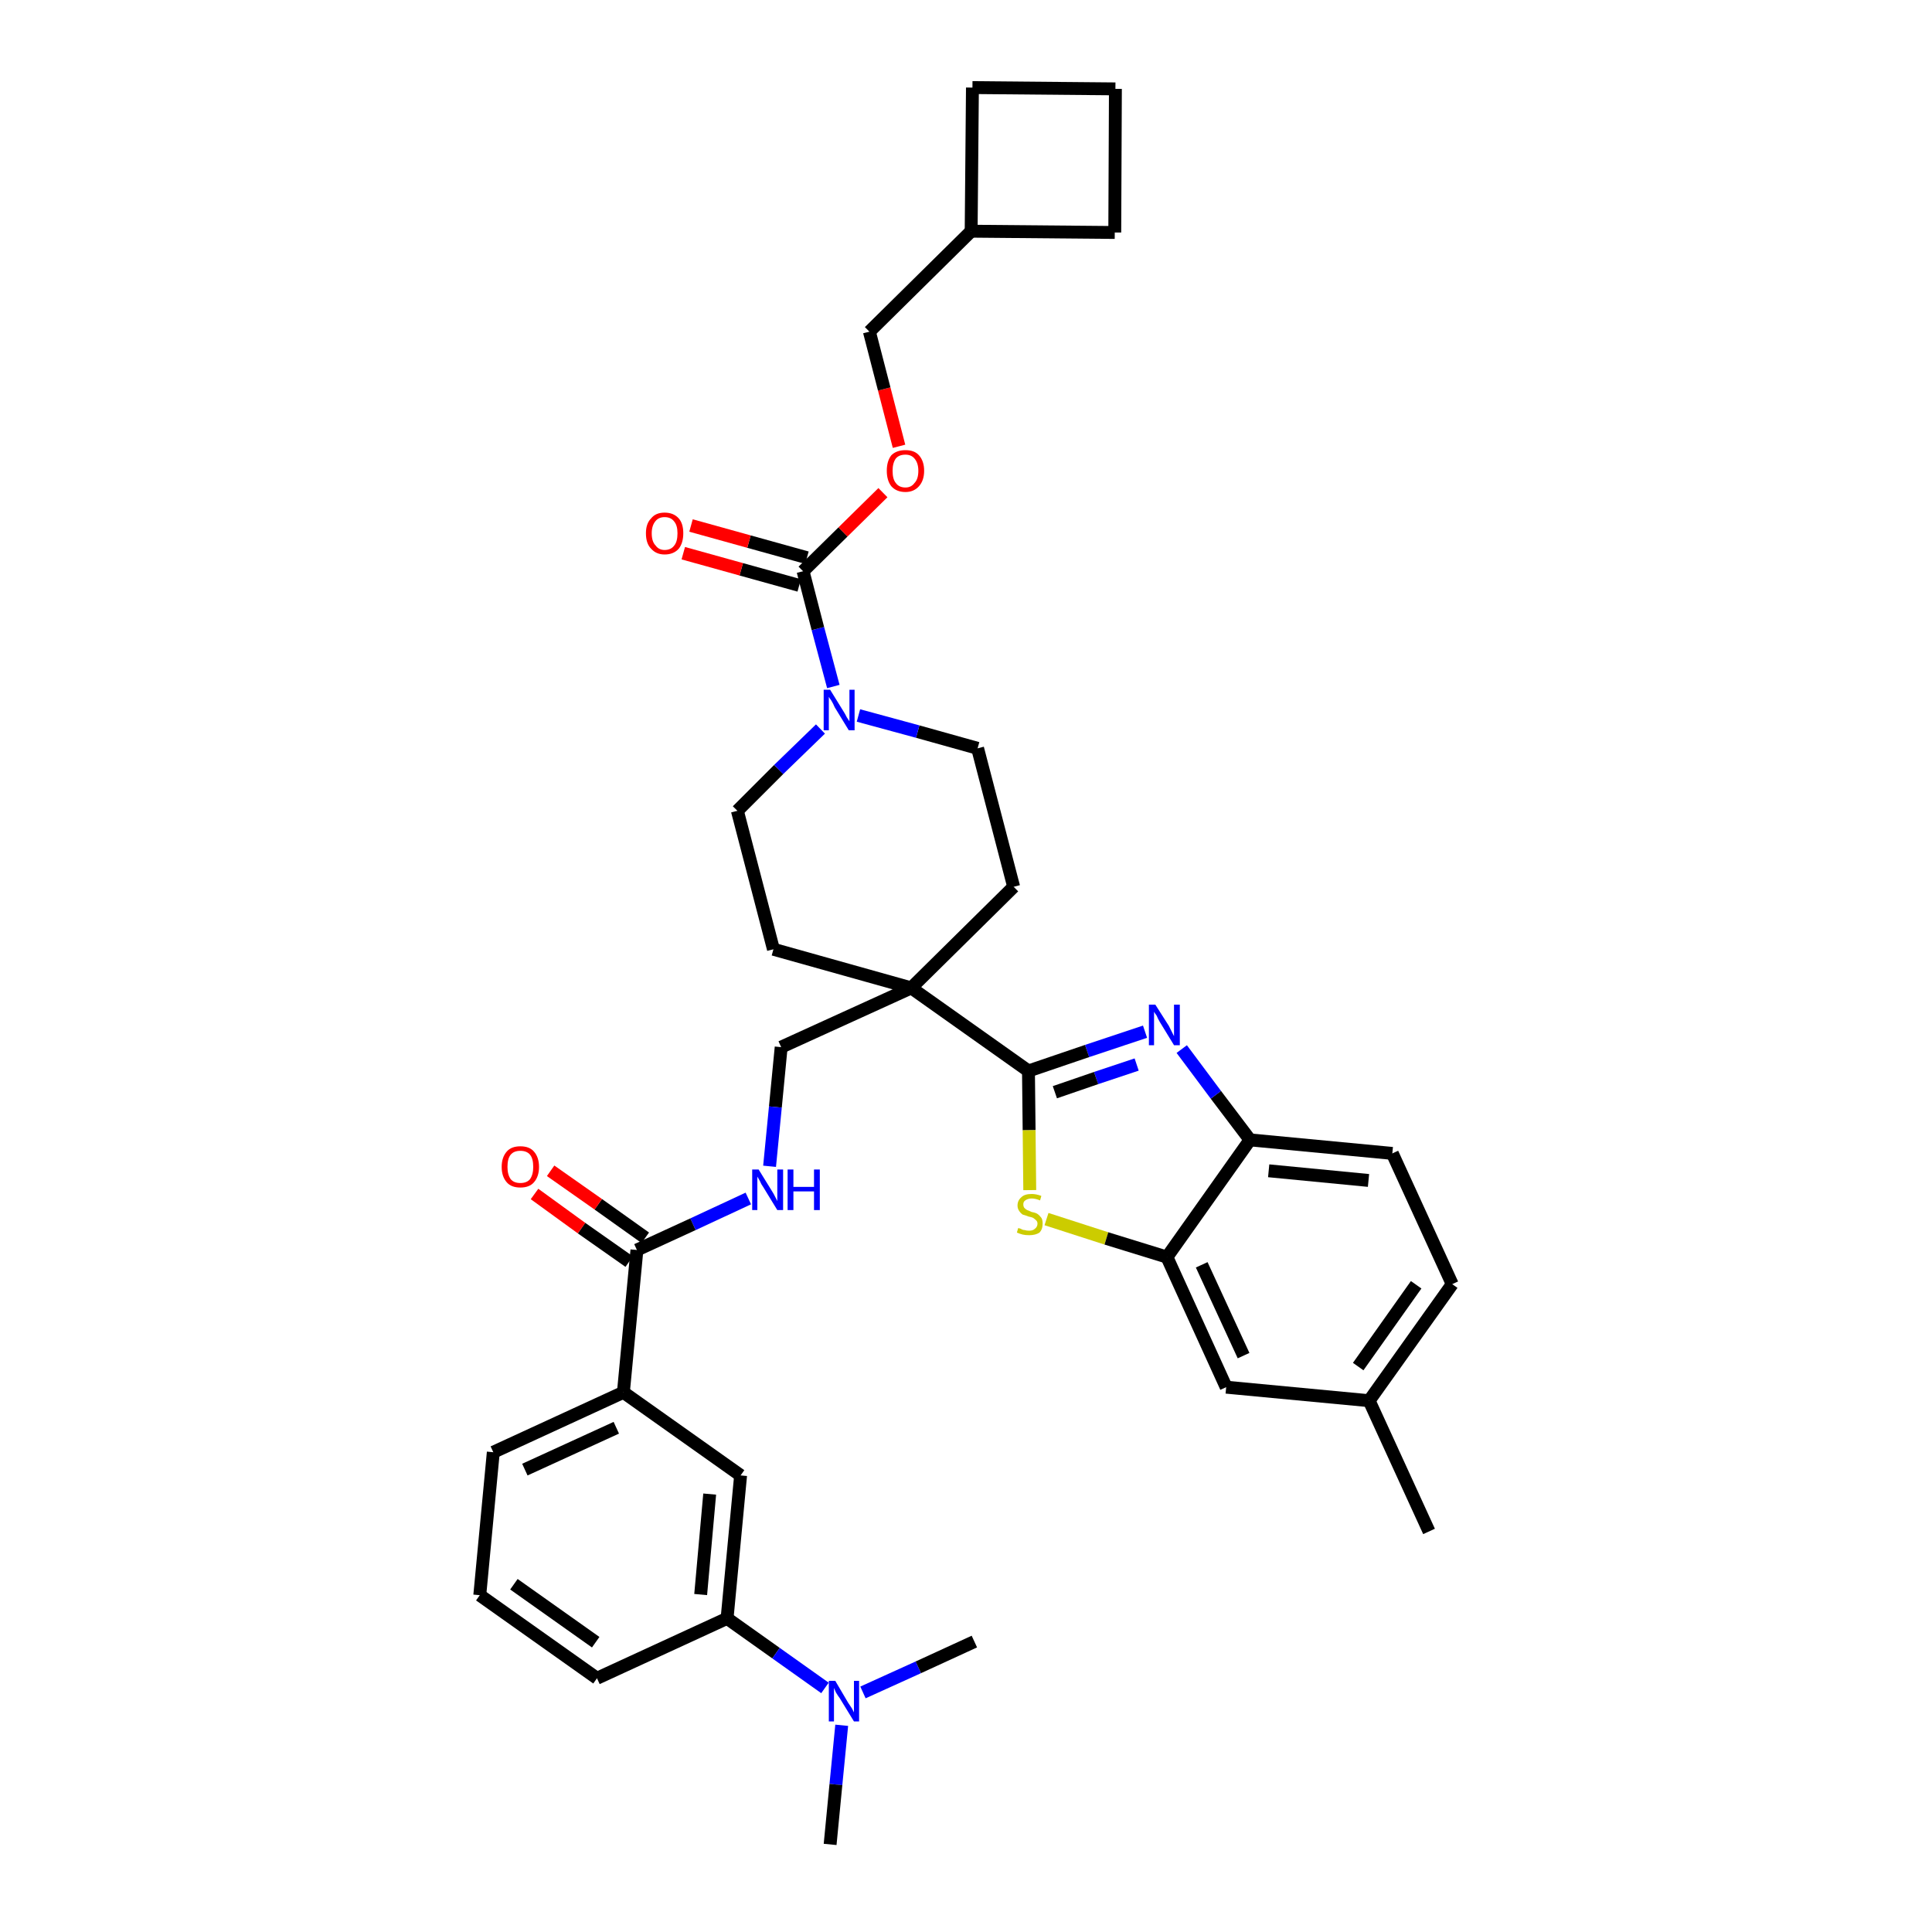 <?xml version='1.0' encoding='iso-8859-1'?>
<svg version='1.1' baseProfile='full'
              xmlns='http://www.w3.org/2000/svg'
                      xmlns:rdkit='http://www.rdkit.org/xml'
                      xmlns:xlink='http://www.w3.org/1999/xlink'
                  xml:space='preserve'
width='300px' height='300px' viewBox='0 0 300 300'>
<!-- END OF HEADER -->
<path class='bond-0 atom-0 atom-1' d='M 221.9,237.8 L 212.6,217.5' style='fill:none;fill-rule:evenodd;stroke:#000000;stroke-width:2.0px;stroke-linecap:butt;stroke-linejoin:miter;stroke-opacity:1' />
<path class='bond-1 atom-1 atom-2' d='M 212.6,217.5 L 225.5,199.4' style='fill:none;fill-rule:evenodd;stroke:#000000;stroke-width:2.0px;stroke-linecap:butt;stroke-linejoin:miter;stroke-opacity:1' />
<path class='bond-1 atom-1 atom-2' d='M 210.9,212.2 L 219.9,199.5' style='fill:none;fill-rule:evenodd;stroke:#000000;stroke-width:2.0px;stroke-linecap:butt;stroke-linejoin:miter;stroke-opacity:1' />
<path class='bond-36 atom-36 atom-1' d='M 190.4,215.4 L 212.6,217.5' style='fill:none;fill-rule:evenodd;stroke:#000000;stroke-width:2.0px;stroke-linecap:butt;stroke-linejoin:miter;stroke-opacity:1' />
<path class='bond-2 atom-2 atom-3' d='M 225.5,199.4 L 216.2,179.1' style='fill:none;fill-rule:evenodd;stroke:#000000;stroke-width:2.0px;stroke-linecap:butt;stroke-linejoin:miter;stroke-opacity:1' />
<path class='bond-3 atom-3 atom-4' d='M 216.2,179.1 L 194.1,177.0' style='fill:none;fill-rule:evenodd;stroke:#000000;stroke-width:2.0px;stroke-linecap:butt;stroke-linejoin:miter;stroke-opacity:1' />
<path class='bond-3 atom-3 atom-4' d='M 212.5,183.3 L 197.0,181.8' style='fill:none;fill-rule:evenodd;stroke:#000000;stroke-width:2.0px;stroke-linecap:butt;stroke-linejoin:miter;stroke-opacity:1' />
<path class='bond-4 atom-4 atom-5' d='M 194.1,177.0 L 188.8,170.0' style='fill:none;fill-rule:evenodd;stroke:#000000;stroke-width:2.0px;stroke-linecap:butt;stroke-linejoin:miter;stroke-opacity:1' />
<path class='bond-4 atom-4 atom-5' d='M 188.8,170.0 L 183.5,162.9' style='fill:none;fill-rule:evenodd;stroke:#0000FF;stroke-width:2.0px;stroke-linecap:butt;stroke-linejoin:miter;stroke-opacity:1' />
<path class='bond-37 atom-35 atom-4' d='M 181.2,195.2 L 194.1,177.0' style='fill:none;fill-rule:evenodd;stroke:#000000;stroke-width:2.0px;stroke-linecap:butt;stroke-linejoin:miter;stroke-opacity:1' />
<path class='bond-5 atom-5 atom-6' d='M 177.8,160.2 L 168.8,163.2' style='fill:none;fill-rule:evenodd;stroke:#0000FF;stroke-width:2.0px;stroke-linecap:butt;stroke-linejoin:miter;stroke-opacity:1' />
<path class='bond-5 atom-5 atom-6' d='M 168.8,163.2 L 159.7,166.3' style='fill:none;fill-rule:evenodd;stroke:#000000;stroke-width:2.0px;stroke-linecap:butt;stroke-linejoin:miter;stroke-opacity:1' />
<path class='bond-5 atom-5 atom-6' d='M 176.5,165.3 L 170.2,167.4' style='fill:none;fill-rule:evenodd;stroke:#0000FF;stroke-width:2.0px;stroke-linecap:butt;stroke-linejoin:miter;stroke-opacity:1' />
<path class='bond-5 atom-5 atom-6' d='M 170.2,167.4 L 163.8,169.6' style='fill:none;fill-rule:evenodd;stroke:#000000;stroke-width:2.0px;stroke-linecap:butt;stroke-linejoin:miter;stroke-opacity:1' />
<path class='bond-6 atom-6 atom-7' d='M 159.7,166.3 L 141.5,153.4' style='fill:none;fill-rule:evenodd;stroke:#000000;stroke-width:2.0px;stroke-linecap:butt;stroke-linejoin:miter;stroke-opacity:1' />
<path class='bond-33 atom-6 atom-34' d='M 159.7,166.3 L 159.8,175.5' style='fill:none;fill-rule:evenodd;stroke:#000000;stroke-width:2.0px;stroke-linecap:butt;stroke-linejoin:miter;stroke-opacity:1' />
<path class='bond-33 atom-6 atom-34' d='M 159.8,175.5 L 159.9,184.8' style='fill:none;fill-rule:evenodd;stroke:#CCCC00;stroke-width:2.0px;stroke-linecap:butt;stroke-linejoin:miter;stroke-opacity:1' />
<path class='bond-7 atom-7 atom-8' d='M 141.5,153.4 L 121.3,162.6' style='fill:none;fill-rule:evenodd;stroke:#000000;stroke-width:2.0px;stroke-linecap:butt;stroke-linejoin:miter;stroke-opacity:1' />
<path class='bond-20 atom-7 atom-21' d='M 141.5,153.4 L 157.4,137.7' style='fill:none;fill-rule:evenodd;stroke:#000000;stroke-width:2.0px;stroke-linecap:butt;stroke-linejoin:miter;stroke-opacity:1' />
<path class='bond-38 atom-33 atom-7' d='M 120.1,147.4 L 141.5,153.4' style='fill:none;fill-rule:evenodd;stroke:#000000;stroke-width:2.0px;stroke-linecap:butt;stroke-linejoin:miter;stroke-opacity:1' />
<path class='bond-8 atom-8 atom-9' d='M 121.3,162.6 L 120.4,171.9' style='fill:none;fill-rule:evenodd;stroke:#000000;stroke-width:2.0px;stroke-linecap:butt;stroke-linejoin:miter;stroke-opacity:1' />
<path class='bond-8 atom-8 atom-9' d='M 120.4,171.9 L 119.5,181.1' style='fill:none;fill-rule:evenodd;stroke:#0000FF;stroke-width:2.0px;stroke-linecap:butt;stroke-linejoin:miter;stroke-opacity:1' />
<path class='bond-9 atom-9 atom-10' d='M 116.2,186.1 L 107.6,190.1' style='fill:none;fill-rule:evenodd;stroke:#0000FF;stroke-width:2.0px;stroke-linecap:butt;stroke-linejoin:miter;stroke-opacity:1' />
<path class='bond-9 atom-9 atom-10' d='M 107.6,190.1 L 98.9,194.1' style='fill:none;fill-rule:evenodd;stroke:#000000;stroke-width:2.0px;stroke-linecap:butt;stroke-linejoin:miter;stroke-opacity:1' />
<path class='bond-10 atom-10 atom-11' d='M 100.2,192.2 L 92.9,187.0' style='fill:none;fill-rule:evenodd;stroke:#000000;stroke-width:2.0px;stroke-linecap:butt;stroke-linejoin:miter;stroke-opacity:1' />
<path class='bond-10 atom-10 atom-11' d='M 92.9,187.0 L 85.5,181.8' style='fill:none;fill-rule:evenodd;stroke:#FF0000;stroke-width:2.0px;stroke-linecap:butt;stroke-linejoin:miter;stroke-opacity:1' />
<path class='bond-10 atom-10 atom-11' d='M 97.7,195.9 L 90.3,190.7' style='fill:none;fill-rule:evenodd;stroke:#000000;stroke-width:2.0px;stroke-linecap:butt;stroke-linejoin:miter;stroke-opacity:1' />
<path class='bond-10 atom-10 atom-11' d='M 90.3,190.7 L 83.0,185.4' style='fill:none;fill-rule:evenodd;stroke:#FF0000;stroke-width:2.0px;stroke-linecap:butt;stroke-linejoin:miter;stroke-opacity:1' />
<path class='bond-11 atom-10 atom-12' d='M 98.9,194.1 L 96.8,216.2' style='fill:none;fill-rule:evenodd;stroke:#000000;stroke-width:2.0px;stroke-linecap:butt;stroke-linejoin:miter;stroke-opacity:1' />
<path class='bond-12 atom-12 atom-13' d='M 96.8,216.2 L 76.6,225.5' style='fill:none;fill-rule:evenodd;stroke:#000000;stroke-width:2.0px;stroke-linecap:butt;stroke-linejoin:miter;stroke-opacity:1' />
<path class='bond-12 atom-12 atom-13' d='M 95.7,221.7 L 81.5,228.2' style='fill:none;fill-rule:evenodd;stroke:#000000;stroke-width:2.0px;stroke-linecap:butt;stroke-linejoin:miter;stroke-opacity:1' />
<path class='bond-39 atom-20 atom-12' d='M 115.0,229.1 L 96.8,216.2' style='fill:none;fill-rule:evenodd;stroke:#000000;stroke-width:2.0px;stroke-linecap:butt;stroke-linejoin:miter;stroke-opacity:1' />
<path class='bond-13 atom-13 atom-14' d='M 76.6,225.5 L 74.5,247.7' style='fill:none;fill-rule:evenodd;stroke:#000000;stroke-width:2.0px;stroke-linecap:butt;stroke-linejoin:miter;stroke-opacity:1' />
<path class='bond-14 atom-14 atom-15' d='M 74.5,247.7 L 92.7,260.6' style='fill:none;fill-rule:evenodd;stroke:#000000;stroke-width:2.0px;stroke-linecap:butt;stroke-linejoin:miter;stroke-opacity:1' />
<path class='bond-14 atom-14 atom-15' d='M 79.8,246.0 L 92.5,255.0' style='fill:none;fill-rule:evenodd;stroke:#000000;stroke-width:2.0px;stroke-linecap:butt;stroke-linejoin:miter;stroke-opacity:1' />
<path class='bond-15 atom-15 atom-16' d='M 92.7,260.6 L 112.9,251.3' style='fill:none;fill-rule:evenodd;stroke:#000000;stroke-width:2.0px;stroke-linecap:butt;stroke-linejoin:miter;stroke-opacity:1' />
<path class='bond-16 atom-16 atom-17' d='M 112.9,251.3 L 120.5,256.7' style='fill:none;fill-rule:evenodd;stroke:#000000;stroke-width:2.0px;stroke-linecap:butt;stroke-linejoin:miter;stroke-opacity:1' />
<path class='bond-16 atom-16 atom-17' d='M 120.5,256.7 L 128.1,262.1' style='fill:none;fill-rule:evenodd;stroke:#0000FF;stroke-width:2.0px;stroke-linecap:butt;stroke-linejoin:miter;stroke-opacity:1' />
<path class='bond-19 atom-16 atom-20' d='M 112.9,251.3 L 115.0,229.1' style='fill:none;fill-rule:evenodd;stroke:#000000;stroke-width:2.0px;stroke-linecap:butt;stroke-linejoin:miter;stroke-opacity:1' />
<path class='bond-19 atom-16 atom-20' d='M 108.8,247.6 L 110.2,232.0' style='fill:none;fill-rule:evenodd;stroke:#000000;stroke-width:2.0px;stroke-linecap:butt;stroke-linejoin:miter;stroke-opacity:1' />
<path class='bond-17 atom-17 atom-18' d='M 130.7,267.9 L 129.8,277.1' style='fill:none;fill-rule:evenodd;stroke:#0000FF;stroke-width:2.0px;stroke-linecap:butt;stroke-linejoin:miter;stroke-opacity:1' />
<path class='bond-17 atom-17 atom-18' d='M 129.8,277.1 L 128.9,286.4' style='fill:none;fill-rule:evenodd;stroke:#000000;stroke-width:2.0px;stroke-linecap:butt;stroke-linejoin:miter;stroke-opacity:1' />
<path class='bond-18 atom-17 atom-19' d='M 134.0,262.8 L 142.6,258.9' style='fill:none;fill-rule:evenodd;stroke:#0000FF;stroke-width:2.0px;stroke-linecap:butt;stroke-linejoin:miter;stroke-opacity:1' />
<path class='bond-18 atom-17 atom-19' d='M 142.6,258.9 L 151.3,254.9' style='fill:none;fill-rule:evenodd;stroke:#000000;stroke-width:2.0px;stroke-linecap:butt;stroke-linejoin:miter;stroke-opacity:1' />
<path class='bond-21 atom-21 atom-22' d='M 157.4,137.7 L 151.8,116.2' style='fill:none;fill-rule:evenodd;stroke:#000000;stroke-width:2.0px;stroke-linecap:butt;stroke-linejoin:miter;stroke-opacity:1' />
<path class='bond-22 atom-22 atom-23' d='M 151.8,116.2 L 142.5,113.6' style='fill:none;fill-rule:evenodd;stroke:#000000;stroke-width:2.0px;stroke-linecap:butt;stroke-linejoin:miter;stroke-opacity:1' />
<path class='bond-22 atom-22 atom-23' d='M 142.5,113.6 L 133.3,111.1' style='fill:none;fill-rule:evenodd;stroke:#0000FF;stroke-width:2.0px;stroke-linecap:butt;stroke-linejoin:miter;stroke-opacity:1' />
<path class='bond-23 atom-23 atom-24' d='M 129.4,106.6 L 127.0,97.6' style='fill:none;fill-rule:evenodd;stroke:#0000FF;stroke-width:2.0px;stroke-linecap:butt;stroke-linejoin:miter;stroke-opacity:1' />
<path class='bond-23 atom-23 atom-24' d='M 127.0,97.6 L 124.7,88.7' style='fill:none;fill-rule:evenodd;stroke:#000000;stroke-width:2.0px;stroke-linecap:butt;stroke-linejoin:miter;stroke-opacity:1' />
<path class='bond-31 atom-23 atom-32' d='M 127.4,113.2 L 120.9,119.5' style='fill:none;fill-rule:evenodd;stroke:#0000FF;stroke-width:2.0px;stroke-linecap:butt;stroke-linejoin:miter;stroke-opacity:1' />
<path class='bond-31 atom-23 atom-32' d='M 120.9,119.5 L 114.5,125.9' style='fill:none;fill-rule:evenodd;stroke:#000000;stroke-width:2.0px;stroke-linecap:butt;stroke-linejoin:miter;stroke-opacity:1' />
<path class='bond-24 atom-24 atom-25' d='M 125.3,86.6 L 116.3,84.1' style='fill:none;fill-rule:evenodd;stroke:#000000;stroke-width:2.0px;stroke-linecap:butt;stroke-linejoin:miter;stroke-opacity:1' />
<path class='bond-24 atom-24 atom-25' d='M 116.3,84.1 L 107.3,81.6' style='fill:none;fill-rule:evenodd;stroke:#FF0000;stroke-width:2.0px;stroke-linecap:butt;stroke-linejoin:miter;stroke-opacity:1' />
<path class='bond-24 atom-24 atom-25' d='M 124.1,90.9 L 115.1,88.4' style='fill:none;fill-rule:evenodd;stroke:#000000;stroke-width:2.0px;stroke-linecap:butt;stroke-linejoin:miter;stroke-opacity:1' />
<path class='bond-24 atom-24 atom-25' d='M 115.1,88.4 L 106.1,85.9' style='fill:none;fill-rule:evenodd;stroke:#FF0000;stroke-width:2.0px;stroke-linecap:butt;stroke-linejoin:miter;stroke-opacity:1' />
<path class='bond-25 atom-24 atom-26' d='M 124.7,88.7 L 130.9,82.6' style='fill:none;fill-rule:evenodd;stroke:#000000;stroke-width:2.0px;stroke-linecap:butt;stroke-linejoin:miter;stroke-opacity:1' />
<path class='bond-25 atom-24 atom-26' d='M 130.9,82.6 L 137.1,76.5' style='fill:none;fill-rule:evenodd;stroke:#FF0000;stroke-width:2.0px;stroke-linecap:butt;stroke-linejoin:miter;stroke-opacity:1' />
<path class='bond-26 atom-26 atom-27' d='M 139.6,69.3 L 137.3,60.4' style='fill:none;fill-rule:evenodd;stroke:#FF0000;stroke-width:2.0px;stroke-linecap:butt;stroke-linejoin:miter;stroke-opacity:1' />
<path class='bond-26 atom-26 atom-27' d='M 137.3,60.4 L 135.0,51.5' style='fill:none;fill-rule:evenodd;stroke:#000000;stroke-width:2.0px;stroke-linecap:butt;stroke-linejoin:miter;stroke-opacity:1' />
<path class='bond-27 atom-27 atom-28' d='M 135.0,51.5 L 150.8,35.9' style='fill:none;fill-rule:evenodd;stroke:#000000;stroke-width:2.0px;stroke-linecap:butt;stroke-linejoin:miter;stroke-opacity:1' />
<path class='bond-28 atom-28 atom-29' d='M 150.8,35.9 L 173.1,36.1' style='fill:none;fill-rule:evenodd;stroke:#000000;stroke-width:2.0px;stroke-linecap:butt;stroke-linejoin:miter;stroke-opacity:1' />
<path class='bond-40 atom-31 atom-28' d='M 151.0,13.6 L 150.8,35.9' style='fill:none;fill-rule:evenodd;stroke:#000000;stroke-width:2.0px;stroke-linecap:butt;stroke-linejoin:miter;stroke-opacity:1' />
<path class='bond-29 atom-29 atom-30' d='M 173.1,36.1 L 173.2,13.8' style='fill:none;fill-rule:evenodd;stroke:#000000;stroke-width:2.0px;stroke-linecap:butt;stroke-linejoin:miter;stroke-opacity:1' />
<path class='bond-30 atom-30 atom-31' d='M 173.2,13.8 L 151.0,13.6' style='fill:none;fill-rule:evenodd;stroke:#000000;stroke-width:2.0px;stroke-linecap:butt;stroke-linejoin:miter;stroke-opacity:1' />
<path class='bond-32 atom-32 atom-33' d='M 114.5,125.9 L 120.1,147.4' style='fill:none;fill-rule:evenodd;stroke:#000000;stroke-width:2.0px;stroke-linecap:butt;stroke-linejoin:miter;stroke-opacity:1' />
<path class='bond-34 atom-34 atom-35' d='M 162.5,189.3 L 171.8,192.3' style='fill:none;fill-rule:evenodd;stroke:#CCCC00;stroke-width:2.0px;stroke-linecap:butt;stroke-linejoin:miter;stroke-opacity:1' />
<path class='bond-34 atom-34 atom-35' d='M 171.8,192.3 L 181.2,195.2' style='fill:none;fill-rule:evenodd;stroke:#000000;stroke-width:2.0px;stroke-linecap:butt;stroke-linejoin:miter;stroke-opacity:1' />
<path class='bond-35 atom-35 atom-36' d='M 181.2,195.2 L 190.4,215.4' style='fill:none;fill-rule:evenodd;stroke:#000000;stroke-width:2.0px;stroke-linecap:butt;stroke-linejoin:miter;stroke-opacity:1' />
<path class='bond-35 atom-35 atom-36' d='M 186.6,196.4 L 193.1,210.5' style='fill:none;fill-rule:evenodd;stroke:#000000;stroke-width:2.0px;stroke-linecap:butt;stroke-linejoin:miter;stroke-opacity:1' />
<path  class='atom-5' d='M 179.4 156.0
L 181.5 159.3
Q 181.7 159.7, 182.0 160.3
Q 182.3 160.9, 182.3 160.9
L 182.3 156.0
L 183.2 156.0
L 183.2 162.3
L 182.3 162.3
L 180.1 158.7
Q 179.8 158.2, 179.6 157.7
Q 179.3 157.3, 179.2 157.1
L 179.2 162.3
L 178.4 162.3
L 178.4 156.0
L 179.4 156.0
' fill='#0000FF'/>
<path  class='atom-9' d='M 117.8 181.6
L 119.9 185.0
Q 120.1 185.3, 120.4 185.9
Q 120.7 186.5, 120.7 186.5
L 120.7 181.6
L 121.6 181.6
L 121.6 187.9
L 120.7 187.9
L 118.5 184.3
Q 118.2 183.9, 118.0 183.4
Q 117.7 182.9, 117.6 182.7
L 117.6 187.9
L 116.8 187.9
L 116.8 181.6
L 117.8 181.6
' fill='#0000FF'/>
<path  class='atom-9' d='M 122.3 181.6
L 123.2 181.6
L 123.2 184.3
L 126.4 184.3
L 126.4 181.6
L 127.3 181.6
L 127.3 187.9
L 126.4 187.9
L 126.4 185.0
L 123.2 185.0
L 123.2 187.9
L 122.3 187.9
L 122.3 181.6
' fill='#0000FF'/>
<path  class='atom-11' d='M 77.9 181.2
Q 77.9 179.7, 78.7 178.8
Q 79.4 178.0, 80.8 178.0
Q 82.2 178.0, 82.9 178.8
Q 83.7 179.7, 83.7 181.2
Q 83.7 182.7, 82.9 183.6
Q 82.2 184.4, 80.8 184.4
Q 79.4 184.4, 78.7 183.6
Q 77.9 182.7, 77.9 181.2
M 80.8 183.7
Q 81.8 183.7, 82.3 183.1
Q 82.8 182.4, 82.8 181.2
Q 82.8 179.9, 82.3 179.3
Q 81.8 178.7, 80.8 178.7
Q 79.8 178.7, 79.3 179.3
Q 78.8 179.9, 78.8 181.2
Q 78.8 182.4, 79.3 183.1
Q 79.8 183.7, 80.8 183.7
' fill='#FF0000'/>
<path  class='atom-17' d='M 129.7 261.0
L 131.7 264.4
Q 131.9 264.7, 132.3 265.3
Q 132.6 265.9, 132.6 265.9
L 132.6 261.0
L 133.4 261.0
L 133.4 267.3
L 132.6 267.3
L 130.4 263.7
Q 130.1 263.3, 129.8 262.8
Q 129.6 262.3, 129.5 262.1
L 129.5 267.3
L 128.7 267.3
L 128.7 261.0
L 129.7 261.0
' fill='#0000FF'/>
<path  class='atom-23' d='M 128.9 107.1
L 131.0 110.5
Q 131.2 110.8, 131.5 111.4
Q 131.9 112.0, 131.9 112.0
L 131.9 107.1
L 132.7 107.1
L 132.7 113.4
L 131.8 113.4
L 129.6 109.8
Q 129.4 109.3, 129.1 108.8
Q 128.8 108.4, 128.7 108.2
L 128.7 113.4
L 127.9 113.4
L 127.9 107.1
L 128.9 107.1
' fill='#0000FF'/>
<path  class='atom-25' d='M 100.3 82.8
Q 100.3 81.3, 101.1 80.5
Q 101.8 79.6, 103.2 79.6
Q 104.6 79.6, 105.4 80.5
Q 106.1 81.3, 106.1 82.8
Q 106.1 84.3, 105.4 85.2
Q 104.6 86.1, 103.2 86.1
Q 101.9 86.1, 101.1 85.2
Q 100.3 84.4, 100.3 82.8
M 103.2 85.4
Q 104.2 85.4, 104.7 84.7
Q 105.2 84.1, 105.2 82.8
Q 105.2 81.6, 104.7 81.0
Q 104.2 80.3, 103.2 80.3
Q 102.3 80.3, 101.8 80.9
Q 101.2 81.6, 101.2 82.8
Q 101.2 84.1, 101.8 84.7
Q 102.3 85.4, 103.2 85.4
' fill='#FF0000'/>
<path  class='atom-26' d='M 137.7 73.1
Q 137.7 71.6, 138.4 70.7
Q 139.2 69.9, 140.6 69.9
Q 142.0 69.9, 142.7 70.7
Q 143.5 71.6, 143.5 73.1
Q 143.5 74.6, 142.7 75.5
Q 141.9 76.4, 140.6 76.4
Q 139.2 76.4, 138.4 75.5
Q 137.7 74.6, 137.7 73.1
M 140.6 75.7
Q 141.5 75.7, 142.0 75.0
Q 142.6 74.4, 142.6 73.1
Q 142.6 71.9, 142.0 71.2
Q 141.5 70.6, 140.6 70.6
Q 139.6 70.6, 139.1 71.2
Q 138.6 71.9, 138.6 73.1
Q 138.6 74.4, 139.1 75.0
Q 139.6 75.7, 140.6 75.7
' fill='#FF0000'/>
<path  class='atom-34' d='M 158.1 190.7
Q 158.2 190.7, 158.5 190.8
Q 158.8 191.0, 159.1 191.0
Q 159.4 191.1, 159.8 191.1
Q 160.4 191.1, 160.7 190.8
Q 161.1 190.5, 161.1 190.0
Q 161.1 189.7, 160.9 189.5
Q 160.7 189.3, 160.4 189.1
Q 160.2 189.0, 159.7 188.9
Q 159.2 188.7, 158.8 188.6
Q 158.5 188.4, 158.3 188.1
Q 158.0 187.7, 158.0 187.2
Q 158.0 186.4, 158.6 185.9
Q 159.1 185.4, 160.2 185.4
Q 160.9 185.4, 161.7 185.7
L 161.5 186.4
Q 160.8 186.1, 160.2 186.1
Q 159.6 186.1, 159.2 186.4
Q 158.9 186.6, 158.9 187.0
Q 158.9 187.4, 159.1 187.6
Q 159.3 187.8, 159.5 187.9
Q 159.8 188.0, 160.2 188.2
Q 160.8 188.3, 161.1 188.5
Q 161.4 188.7, 161.7 189.1
Q 161.9 189.4, 161.9 190.0
Q 161.9 190.9, 161.4 191.4
Q 160.8 191.8, 159.8 191.8
Q 159.2 191.8, 158.8 191.7
Q 158.4 191.6, 157.9 191.4
L 158.1 190.7
' fill='#CCCC00'/>
</svg>
